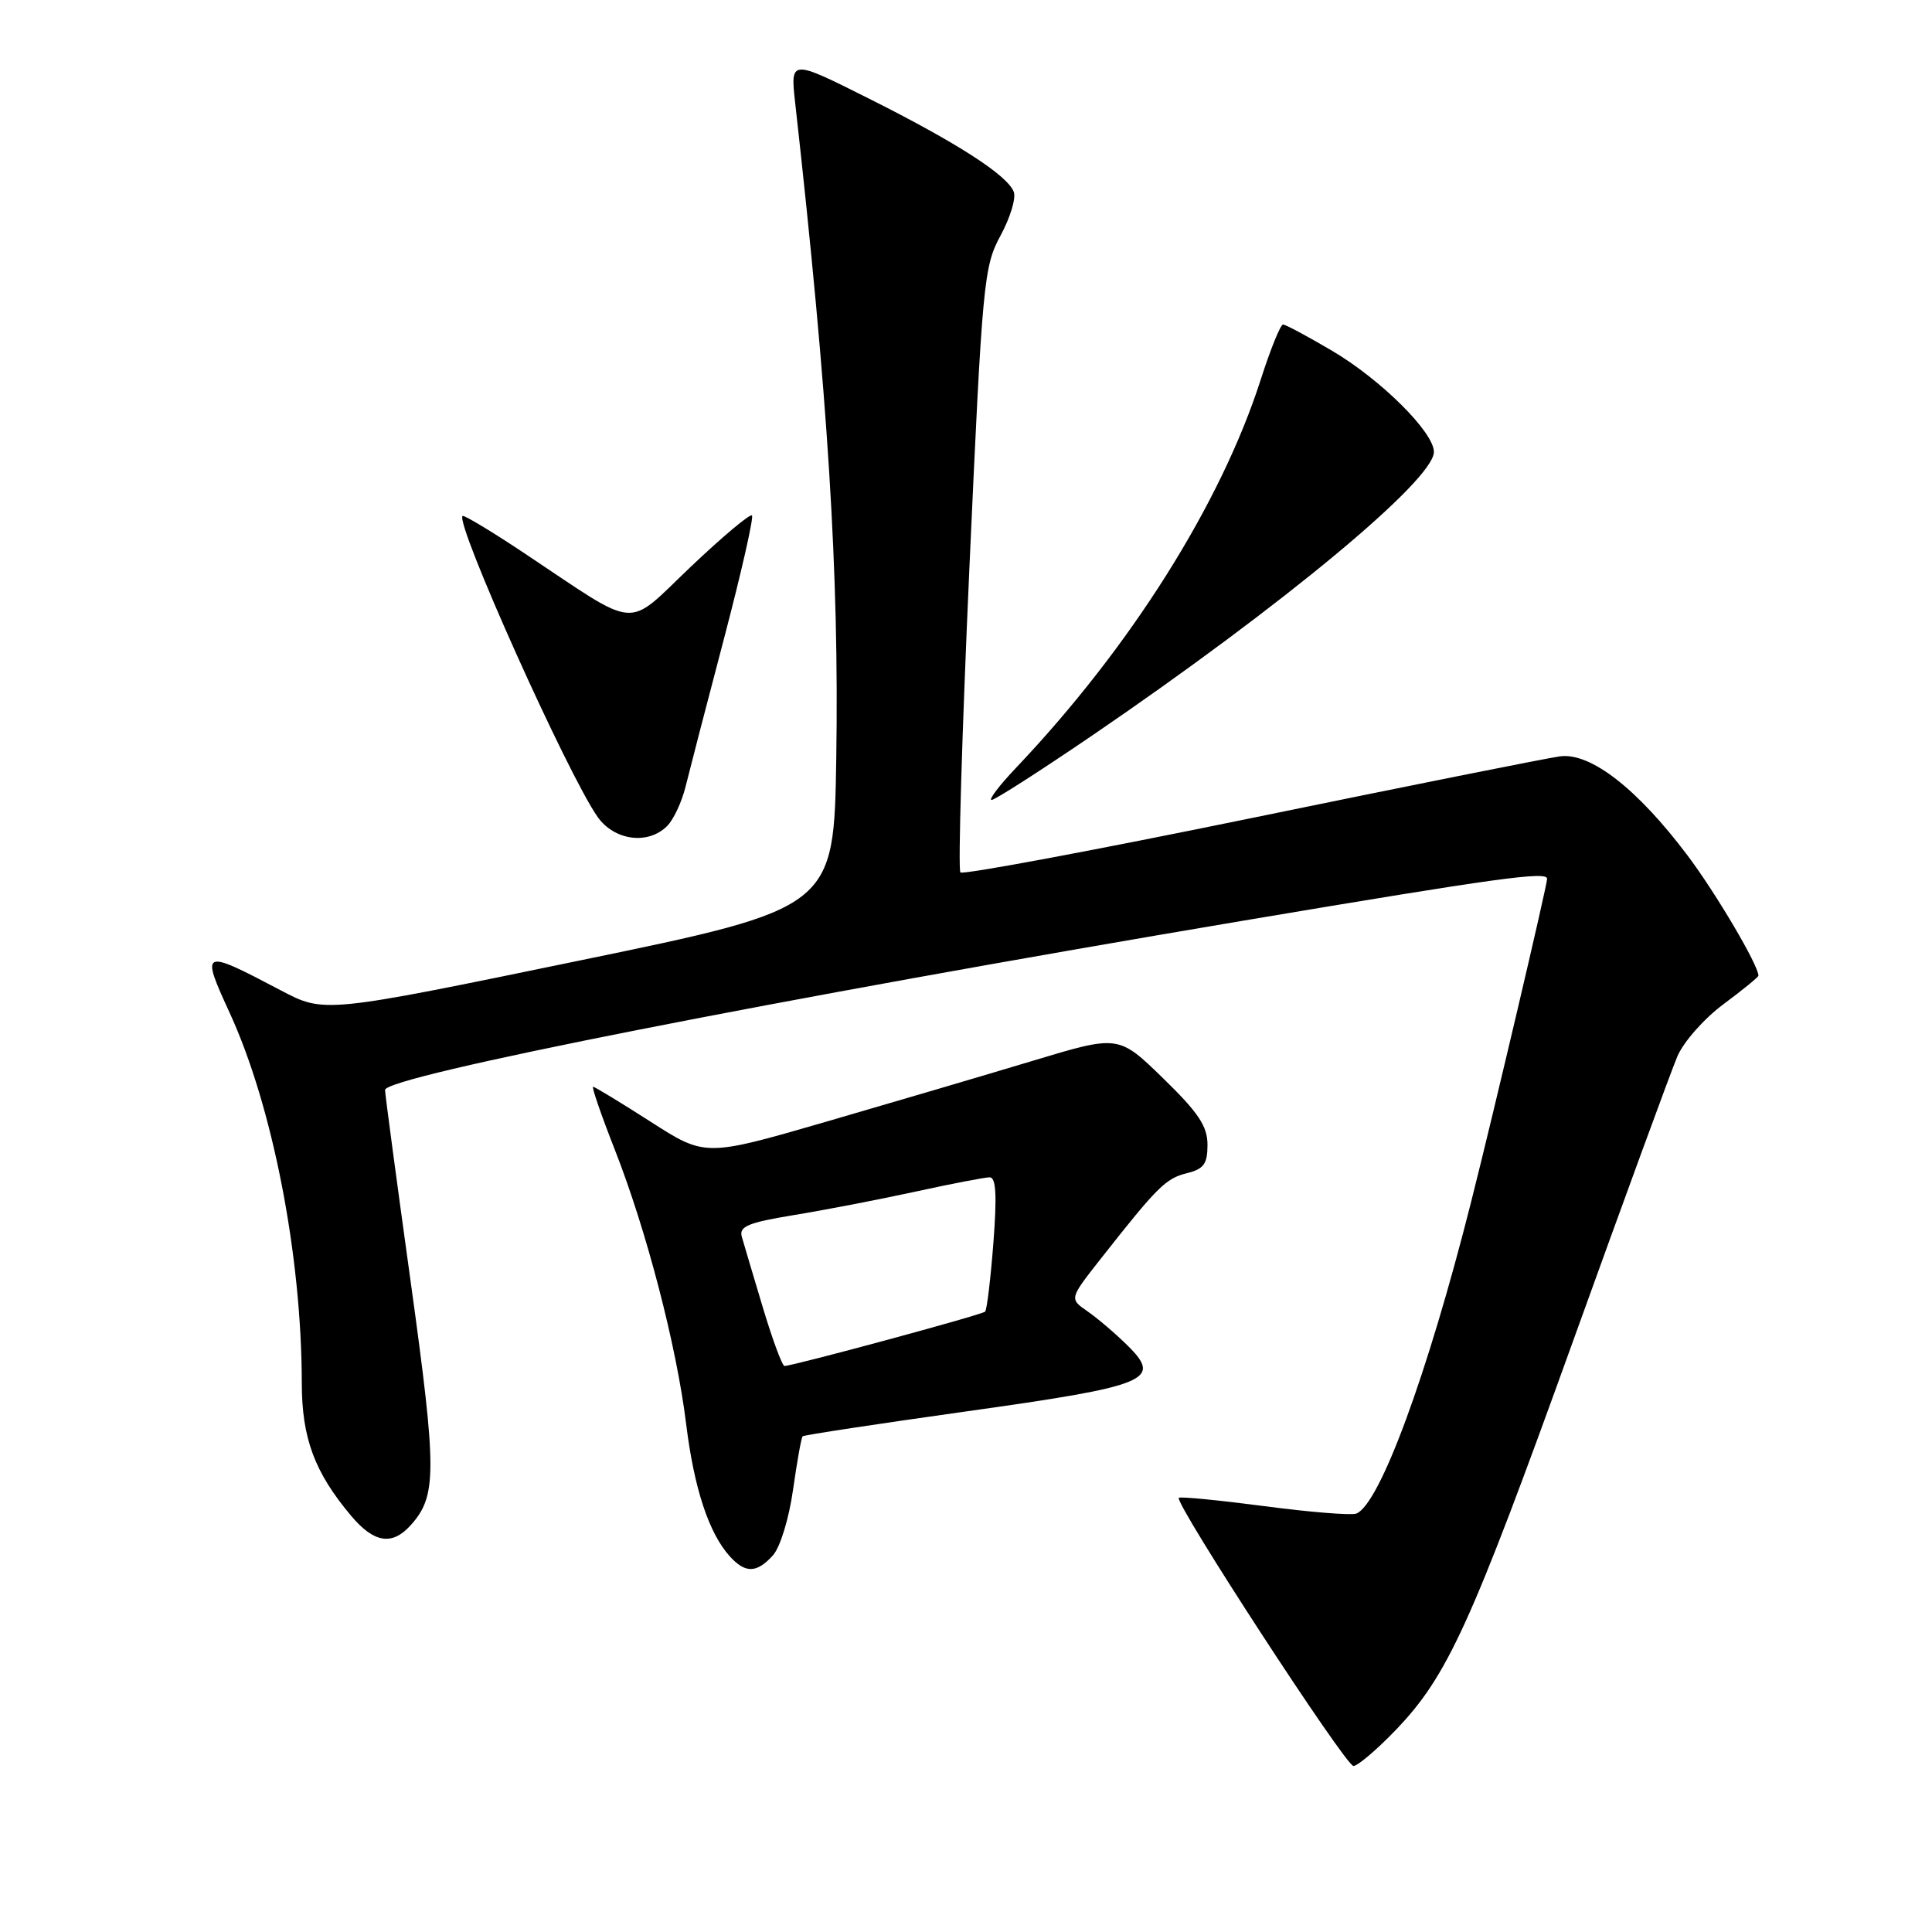 <?xml version="1.0" encoding="UTF-8" standalone="no"?>
<!DOCTYPE svg PUBLIC "-//W3C//DTD SVG 1.1//EN" "http://www.w3.org/Graphics/SVG/1.1/DTD/svg11.dtd" >
<svg xmlns="http://www.w3.org/2000/svg" xmlns:xlink="http://www.w3.org/1999/xlink" version="1.1" viewBox="0 0 256 256">
 <g >
 <path fill="currentColor"
d=" M 184.93 229.25 C 191.79 222.10 194.86 215.38 208.38 177.86 C 215.19 158.96 221.43 141.93 222.25 140.00 C 223.06 138.07 225.81 134.96 228.37 133.06 C 230.91 131.17 233.00 129.47 233.00 129.28 C 233.00 127.90 227.40 118.40 223.62 113.37 C 216.95 104.50 210.75 99.68 206.70 100.22 C 204.94 100.46 186.48 104.15 165.68 108.43 C 144.88 112.70 127.59 115.93 127.26 115.60 C 126.93 115.26 127.47 97.11 128.45 75.25 C 130.17 37.28 130.35 35.31 132.58 31.21 C 133.86 28.85 134.65 26.25 134.33 25.42 C 133.48 23.21 126.80 18.91 115.11 13.05 C 104.72 7.84 104.72 7.84 105.37 13.67 C 109.73 52.70 111.19 75.94 110.81 100.41 C 110.50 120.32 110.50 120.32 76.73 127.29 C 42.97 134.26 42.97 134.26 37.23 131.24 C 26.71 125.70 26.56 125.77 30.43 134.20 C 36.13 146.61 39.97 166.34 39.99 183.29 C 40.00 190.58 41.68 195.09 46.54 200.87 C 49.55 204.44 51.94 204.83 54.38 202.14 C 57.91 198.24 57.91 195.08 54.42 169.87 C 52.56 156.47 51.03 145.02 51.02 144.43 C 50.99 142.63 102.88 132.40 164.94 121.96 C 198.54 116.31 205.00 115.42 205.00 116.44 C 205.00 117.31 197.94 147.36 194.95 159.18 C 189.15 182.17 182.81 199.37 179.71 200.56 C 179.04 200.81 173.56 200.37 167.52 199.57 C 161.48 198.78 156.38 198.28 156.20 198.47 C 155.57 199.10 178.29 234.00 179.34 234.00 C 179.90 234.00 182.42 231.86 184.93 229.25 Z  M 102.41 206.10 C 103.37 205.04 104.54 201.24 105.08 197.41 C 105.61 193.68 106.18 190.48 106.35 190.32 C 106.52 190.15 116.27 188.67 128.03 187.02 C 152.22 183.63 154.06 182.88 149.40 178.28 C 147.80 176.70 145.42 174.67 144.09 173.75 C 141.69 172.09 141.69 172.09 145.85 166.80 C 153.37 157.24 154.47 156.15 157.25 155.46 C 159.51 154.90 160.00 154.23 160.00 151.69 C 160.00 149.23 158.79 147.42 154.10 142.86 C 148.21 137.13 148.21 137.13 136.85 140.56 C 130.61 142.44 118.29 146.07 109.48 148.63 C 93.45 153.28 93.45 153.28 86.22 148.64 C 82.24 146.09 78.80 144.00 78.59 144.00 C 78.37 144.00 79.66 147.74 81.45 152.30 C 85.67 163.04 89.65 178.35 90.92 188.70 C 91.97 197.22 93.93 203.15 96.69 206.21 C 98.76 208.50 100.26 208.47 102.41 206.10 Z  M 88.40 109.45 C 89.25 108.61 90.35 106.24 90.85 104.20 C 91.35 102.17 93.63 93.36 95.93 84.63 C 98.22 75.91 99.89 68.56 99.64 68.30 C 99.38 68.05 95.73 71.11 91.53 75.10 C 82.77 83.42 84.94 83.60 69.55 73.35 C 65.18 70.44 61.47 68.20 61.29 68.37 C 60.30 69.36 75.25 102.67 79.19 108.25 C 81.41 111.39 85.88 111.98 88.40 109.45 Z  M 144.85 97.37 C 169.99 80.21 190.00 63.60 190.00 59.88 C 190.00 57.28 183.00 50.32 176.56 46.51 C 173.29 44.58 170.34 43.00 170.01 43.00 C 169.67 43.00 168.35 46.26 167.07 50.25 C 161.78 66.75 149.80 85.76 134.62 101.75 C 132.40 104.09 130.95 106.00 131.39 106.00 C 131.83 106.00 137.89 102.11 144.85 97.37 Z  M 101.08 173.25 C 99.80 168.99 98.55 164.76 98.29 163.86 C 97.91 162.51 99.14 162.00 105.16 161.01 C 109.20 160.35 116.43 158.96 121.24 157.91 C 126.05 156.86 130.50 156.00 131.14 156.00 C 131.98 156.00 132.11 158.39 131.63 164.69 C 131.26 169.46 130.77 173.57 130.53 173.80 C 130.12 174.22 105.08 180.99 103.95 181.00 C 103.65 181.00 102.36 177.51 101.08 173.25 Z "/>
</g>
</svg>